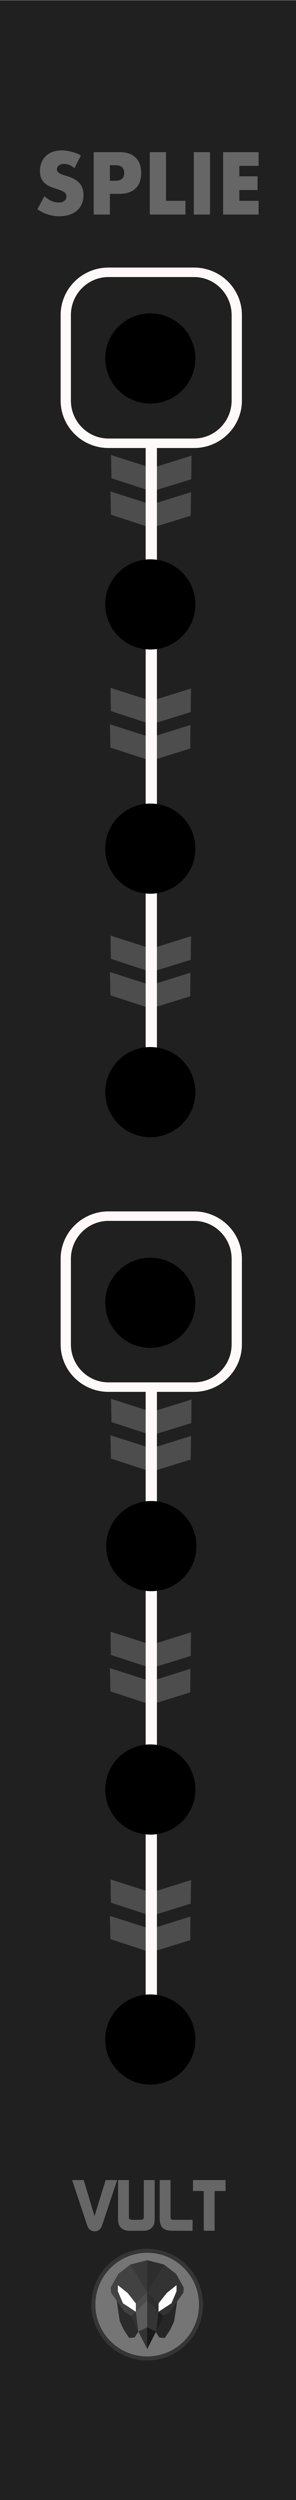 <?xml version="1.0" encoding="UTF-8" standalone="no"?>
<!DOCTYPE svg PUBLIC "-//W3C//DTD SVG 1.1//EN" "http://www.w3.org/Graphics/SVG/1.1/DTD/svg11.dtd">
<svg width="45" height="380" viewBox="0 0 45 380" version="1.1" 
   xmlns="http://www.w3.org/2000/svg" 
   xmlns:xlink="http://www.w3.org/1999/xlink" xml:space="preserve" style="fill-rule:evenodd;clip-rule:evenodd;stroke-linecap:round;stroke-linejoin:round;stroke-miterlimit:1.5;">
   <rect x="0" y="0" width="45" height="380" fill="#808080" stroke="none"/>
   <g id="Panel" transform="matrix(1,0,0,1,3.75,0)">
      <g id="rect9931" transform="matrix(1.137,0,0,3.783,-3.811,-743.338)">
         <rect x="0.054" y="196.512" width="39.584" height="100.458" style="fill:rgb(32,32,32);"/>
      </g>
      <g transform="matrix(1,0,0,1,0.5,6)">
         <g transform="matrix(1,0,0,1,-0.169,-159.289)">
            <path d="M12.798,222.448l0.063,3.53l6.139,2.013l5.996,-1.857l0.044,-3.586l-6.035,1.887l-6.207,-1.987Z" style="fill:rgb(77,77,77);"/>
         </g>
         <g transform="matrix(1,0,0,1,-0.25,-153.746)">
            <path d="M12.798,222.448l0.063,3.53l6.139,2.013l5.996,-1.857l0.044,-3.586l-6.035,1.887l-6.207,-1.987Z" style="fill:rgb(77,77,77);"/>
         </g>
      </g>
      <g transform="matrix(1,0,0,1,0.419,41.394)">
         <g transform="matrix(1,0,0,1,-0.169,-159.289)">
            <path d="M12.798,222.448l0.063,3.53l6.139,2.013l5.996,-1.857l0.044,-3.586l-6.035,1.887l-6.207,-1.987Z" style="fill:rgb(77,77,77);"/>
         </g>
         <g transform="matrix(1,0,0,1,-0.25,-153.746)">
            <path d="M12.798,222.448l0.063,3.53l6.139,2.013l5.996,-1.857l0.044,-3.586l-6.035,1.887l-6.207,-1.987Z" style="fill:rgb(77,77,77);"/>
         </g>
      </g>
      <g transform="matrix(1,0,0,1,0.419,79.05)">
         <g transform="matrix(1,0,0,1,-0.169,-159.289)">
            <path d="M12.798,222.448l0.063,3.53l6.139,2.013l5.996,-1.857l0.044,-3.586l-6.035,1.887l-6.207,-1.987Z" style="fill:rgb(77,77,77);"/>
         </g>
         <g transform="matrix(1,0,0,1,-0.25,-153.746)">
            <path d="M12.798,222.448l0.063,3.53l6.139,2.013l5.996,-1.857l0.044,-3.586l-6.035,1.887l-6.207,-1.987Z" style="fill:rgb(77,77,77);"/>
         </g>
      </g>
      <g transform="matrix(1,0,0,0.733,1.5,16.083)">
         <path d="M17.75,70.101l0,134.974" style="fill:none;stroke:rgb(255,249,249);stroke-width:1.71px;"/>
      </g>
      <g transform="matrix(1.027,0,0,0.949,0.783,-140.082)">
         <path d="M30.635,198.07c0,-3.778 -2.836,-6.846 -6.328,-6.846l-12.657,0c-3.492,0 -6.328,3.068 -6.328,6.846l0,13.692c0,3.778 2.836,6.846 6.328,6.846l12.657,0c3.492,0 6.328,-3.068 6.328,-6.846l0,-13.692Z" style="fill:none;stroke:rgb(255,249,249);stroke-width:1.52px;"/>
      </g>
      <g transform="matrix(1,0,0,1,0.5,149.463)">
         <g transform="matrix(1,0,0,1,-0.169,-159.289)">
            <path d="M12.798,222.448l0.063,3.53l6.139,2.013l5.996,-1.857l0.044,-3.586l-6.035,1.887l-6.207,-1.987Z" style="fill:rgb(77,77,77);"/>
         </g>
         <g transform="matrix(1,0,0,1,-0.25,-153.746)">
            <path d="M12.798,222.448l0.063,3.53l6.139,2.013l5.996,-1.857l0.044,-3.586l-6.035,1.887l-6.207,-1.987Z" style="fill:rgb(77,77,77);"/>
         </g>
      </g>
      <g transform="matrix(1,0,0,1,0.419,184.856)">
         <g transform="matrix(1,0,0,1,-0.169,-159.289)">
            <path d="M12.798,222.448l0.063,3.53l6.139,2.013l5.996,-1.857l0.044,-3.586l-6.035,1.887l-6.207,-1.987Z" style="fill:rgb(77,77,77);"/>
         </g>
         <g transform="matrix(1,0,0,1,-0.25,-153.746)">
            <path d="M12.798,222.448l0.063,3.53l6.139,2.013l5.996,-1.857l0.044,-3.586l-6.035,1.887l-6.207,-1.987Z" style="fill:rgb(77,77,77);"/>
         </g>
      </g>
      <g transform="matrix(1,0,0,1,0.419,222.513)">
         <g transform="matrix(1,0,0,1,-0.169,-159.289)">
            <path d="M12.798,222.448l0.063,3.53l6.139,2.013l5.996,-1.857l0.044,-3.586l-6.035,1.887l-6.207,-1.987Z" style="fill:rgb(77,77,77);"/>
         </g>
         <g transform="matrix(1,0,0,1,-0.25,-153.746)">
            <path d="M12.798,222.448l0.063,3.53l6.139,2.013l5.996,-1.857l0.044,-3.586l-6.035,1.887l-6.207,-1.987Z" style="fill:rgb(77,77,77);"/>
         </g>
      </g>
      <g transform="matrix(1,0,0,0.733,1.5,159.546)">
         <path d="M17.75,70.101l0,134.974" style="fill:none;stroke:rgb(255,249,249);stroke-width:1.71px;"/>
      </g>
      <g transform="matrix(1.027,0,0,0.949,0.783,3.381)">
         <path d="M30.635,198.07c0,-3.778 -2.836,-6.846 -6.328,-6.846l-12.657,0c-3.492,0 -6.328,3.068 -6.328,6.846l0,13.692c0,3.778 2.836,6.846 6.328,6.846l12.657,0c3.492,0 6.328,-3.068 6.328,-6.846l0,-13.692Z" style="fill:none;stroke:rgb(255,249,249);stroke-width:1.52px;"/>
      </g>
      <g transform="matrix(1,0,0,1,-35.554,215.076)">
         <circle cx="54.657" cy="94.929" r="6.854"/>
      </g>
      <g id="g8091" transform="matrix(0.036,0,0,0.036,19.239,347.46)">
         <path id="path4" d="M210.282,78.87c0,-125.517 -101.752,-227.268 -227.271,-227.268c-125.514,0 -227.267,101.751 -227.267,227.268c0,125.516 101.752,227.268 227.267,227.268c125.519,0 227.271,-101.752 227.271,-227.268l0,0Z" style="fill:rgb(117,117,117);fill-rule:nonzero;stroke:rgb(53,53,53);stroke-width:17px;stroke-linecap:butt;stroke-linejoin:miter;stroke-miterlimit:10;"/>
         <g id="g40" transform="matrix(1,0,0,1,-426.825,-542.575)">
            <path id="polygon6" d="M357.002,759.965l15.391,-24.781l-29.594,-66.614l-61.688,-63.583l12.788,86.322l16.629,35.632l23.179,35.166l23.295,-2.142Z" style="fill:rgb(43,43,43);fill-rule:nonzero;"/>
            <path id="polygon8" d="M460.762,760.17l-15.392,-24.783l29.597,-66.612l61.685,-63.582l-12.787,86.321l-16.63,35.631l-23.175,35.168l-23.298,-2.143Z" style="fill:rgb(38,38,38);fill-rule:nonzero;"/>
            <path id="polygon12" d="M337.948,452.81l71.936,-18.383l0,374.323l-37.568,-73.799l-29.517,-66.381l-28.471,-16.175l-57.105,-81.295l-1.598,-21.58l31.971,-57.547l50.352,-39.163Z" style="fill:rgb(66,66,66);fill-rule:nonzero;"/>
            <path id="polygon14" d="M481.727,452.944l-71.932,-18.382l0,374.325l37.564,-73.801l29.518,-66.379l28.473,-16.178l57.101,-81.295l1.599,-21.579l-31.969,-57.547l-50.354,-39.164Z" style="fill:rgb(51,51,51);fill-rule:nonzero;"/>
            <path id="polyline16" d="M361.886,616.429l47.96,-46.887l0,34.229l-47.96,47.827l0,-35.169" style="fill:rgb(76,76,76);fill-rule:nonzero;"/>
            <path id="polygon18" d="M409.881,603.732l-47.957,47.827l10.469,83.625l37.491,73.566l-0.003,-205.018Z" style="fill:rgb(91,91,91);fill-rule:nonzero;"/>
            <path id="polygon20" d="M409.884,808.75l-37.491,-73.566l37.485,-17.672l0.006,91.238Z" style="fill:rgb(51,51,51);fill-rule:nonzero;"/>
            <path id="polygon22" d="M361.924,651.559l0,-35.169l-34.766,-43.958l-41.119,-33.129l-0.043,25.934l21.582,50.752l54.346,35.57Z" style="fill:white;fill-rule:nonzero;"/>
            <path id="polyline24" d="M457.816,616.448l-47.957,-46.887l0,34.229l47.957,47.826l0,-35.168" style="fill:rgb(45,45,45);fill-rule:nonzero;"/>
            <path id="polygon26" d="M409.804,603.732l47.954,47.827l-10.469,83.625l-37.488,73.566l0.003,-205.018Z" style="fill:rgb(53,53,53);fill-rule:nonzero;"/>
            <path id="polygon28" d="M409.801,808.75l37.488,-73.566l-37.482,-17.672l-0.006,91.238Z" style="fill:rgb(25,25,25);fill-rule:nonzero;"/>
            <path id="polygon30" d="M457.758,651.559l0,-35.168l34.765,-43.958l41.122,-33.13l0.041,25.935l-21.578,50.753l-54.35,35.568Z" style="fill:white;fill-rule:nonzero;"/>
            <path id="polyline32" d="M338.399,452.22l71.425,117.329l-0.154,-135.546" style="fill:rgb(56,56,56);fill-rule:nonzero;"/>
            <path id="polyline34" d="M481.271,452.232l-71.425,117.329l0.154,-135.545" style="fill:rgb(45,45,45);fill-rule:nonzero;"/>
            <path id="polygon36" d="M342.815,668.578l19.143,-16.982l10.448,83.674l-29.591,-66.692Z" style="fill:rgb(51,51,51);fill-rule:nonzero;"/>
            <path id="polygon38" d="M476.975,668.989l-19.144,-16.982l-10.448,83.675l29.592,-66.693Z" style="fill:rgb(28,28,28);fill-rule:nonzero;"/>
         </g>
      </g>
      <g id="g50" transform="matrix(0.063,0,0,0.063,-6.941,276.614)">
         <path id="path42" d="M224.699,869.111l27.948,0l26.026,86.945l26.911,-86.945l27.806,0l-36.174,108.69c-3.38,10.021 -9.436,15.027 -18.173,15.027c-8.854,0 -14.971,-5.059 -18.345,-15.181l-35.999,-108.536Z" style="fill:rgb(102,102,102);fill-rule:nonzero;"/>
         <path id="path44" d="M335.484,961.026l0,-91.915l26.211,0l0,91.041c0.464,3.263 3.495,4.893 9.087,4.893l17.824,0c5.357,0 8.328,-1.512 8.912,-4.543l0.175,-0.874l0,-90.517l26.211,0l0,91.74c0,8.038 -0.873,13.747 -2.621,17.125c-4.66,8.972 -12.873,13.455 -24.639,13.455l-33.9,0c-12.118,0 -20.388,-4.601 -24.814,-13.805c-1.632,-3.377 -2.446,-8.911 -2.446,-16.6l0,0Z" style="fill:rgb(102,102,102);fill-rule:nonzero;"/>
         <path id="path46" d="M435.961,961.551l0,-92.439l26.212,0l0,90.342c0,3.73 2.211,5.592 6.64,5.592l46.657,0l-0.175,26.387l-48.754,0c-1.747,0 -3.263,-0.058 -4.543,-0.175c-9.437,-0.813 -16.137,-3.582 -20.096,-8.3c-3.962,-4.72 -5.941,-11.854 -5.941,-21.407l0,0Z" style="fill:rgb(102,102,102);fill-rule:nonzero;"/>
         <path id="path48" d="M516.341,895.497l0,-26.386l78.635,0l0,26.386l-26.386,0l0,95.935l-26.212,0l0,-95.935l-26.037,0Z" style="fill:rgb(102,102,102);fill-rule:nonzero;"/>
      </g>
      <g transform="matrix(1,0,0,1,-35.554,-3.06)">
         <circle cx="54.657" cy="94.929" r="6.854"/>
      </g>
      <g transform="matrix(1,0,0,1,-35.554,-40.445)">
         <circle cx="54.657" cy="94.929" r="6.854"/>
      </g>
      <g transform="matrix(1,0,0,1,-35.554,34.064)">
         <circle cx="54.657" cy="94.929" r="6.854"/>
      </g>
      <g transform="matrix(1,0,0,1,-35.554,71.076)">
         <circle cx="54.657" cy="94.929" r="6.854"/>
      </g>
      <g transform="matrix(1,0,0,1,-35.554,103.092)">
         <circle cx="54.657" cy="94.929" r="6.854"/>
      </g>
      <g transform="matrix(1,0,0,1,-35.403,140.076)">
         <circle cx="54.657" cy="94.929" r="6.854"/>
      </g>
      <g transform="matrix(1,0,0,1,-35.554,177.076)">
         <circle cx="54.657" cy="94.929" r="6.854"/>
      </g>
      <g transform="matrix(1.332,0,0,1.332,1.371,32.61)">
         <g id="text7967">
            <path d="M4.656,-5.299c-0.201,-0.163 -0.403,-0.285 -0.604,-0.363c-0.202,-0.079 -0.397,-0.118 -0.586,-0.118c-0.239,0 -0.434,0.056 -0.585,0.17c-0.151,0.113 -0.227,0.261 -0.227,0.444c0,0.126 0.038,0.229 0.113,0.311c0.076,0.082 0.175,0.153 0.298,0.213c0.123,0.06 0.261,0.112 0.415,0.156c0.155,0.044 0.307,0.091 0.459,0.141c0.604,0.202 1.046,0.471 1.327,0.808c0.28,0.337 0.42,0.776 0.42,1.317c0,0.366 -0.062,0.696 -0.184,0.992c-0.123,0.296 -0.303,0.55 -0.539,0.76c-0.236,0.211 -0.525,0.375 -0.869,0.492c-0.343,0.116 -0.732,0.174 -1.166,0.174c-0.9,0 -1.735,-0.267 -2.503,-0.802l0.793,-1.493c0.277,0.246 0.551,0.428 0.822,0.548c0.271,0.12 0.538,0.179 0.803,0.179c0.302,0 0.527,-0.069 0.675,-0.207c0.148,-0.139 0.222,-0.296 0.222,-0.473c0,-0.107 -0.019,-0.199 -0.056,-0.278c-0.038,-0.079 -0.101,-0.151 -0.189,-0.217c-0.089,-0.067 -0.203,-0.128 -0.345,-0.185c-0.142,-0.056 -0.313,-0.119 -0.515,-0.188c-0.239,-0.076 -0.474,-0.159 -0.704,-0.251c-0.229,-0.091 -0.434,-0.212 -0.613,-0.363c-0.18,-0.152 -0.325,-0.342 -0.435,-0.572c-0.11,-0.23 -0.165,-0.521 -0.165,-0.873c0,-0.353 0.058,-0.673 0.175,-0.959c0.116,-0.287 0.28,-0.532 0.491,-0.737c0.211,-0.204 0.469,-0.363 0.774,-0.477c0.306,-0.113 0.647,-0.17 1.025,-0.17c0.353,0 0.721,0.049 1.105,0.147c0.384,0.097 0.752,0.24 1.105,0.429l-0.737,1.445Z" style="fill:rgb(102,102,102);fill-rule:nonzero;"/>
            <path d="M8.699,-3.854l0.614,0c0.68,0 1.02,-0.295 1.02,-0.887c0,-0.592 -0.34,-0.888 -1.02,-0.888l-0.614,0l0,1.775Zm0,3.854l-1.851,0l0,-7.121l2.946,0c0.8,0 1.412,0.207 1.837,0.623c0.425,0.415 0.638,1.001 0.638,1.757c0,0.755 -0.213,1.341 -0.638,1.756c-0.425,0.416 -1.037,0.624 -1.837,0.624l-1.095,0l0,2.361Z" style="fill:rgb(102,102,102);fill-rule:nonzero;"/>
            <path d="M15.102,-7.121l0,5.553l2.22,0l0,1.568l-4.071,0l0,-7.121l1.851,0Z" style="fill:rgb(102,102,102);fill-rule:nonzero;"/>
            <rect x="18.276" y="-7.121" width="1.851" height="7.121" style="fill:rgb(102,102,102);fill-rule:nonzero;"/>
            <path d="M25.671,-5.554l-2.2,0l0,1.19l2.077,0l0,1.568l-2.077,0l0,1.228l2.2,0l0,1.568l-4.052,0l0,-7.121l4.052,0l0,1.567Z" style="fill:rgb(102,102,102);fill-rule:nonzero;"/>
         </g>
      </g>
   </g>
</svg>